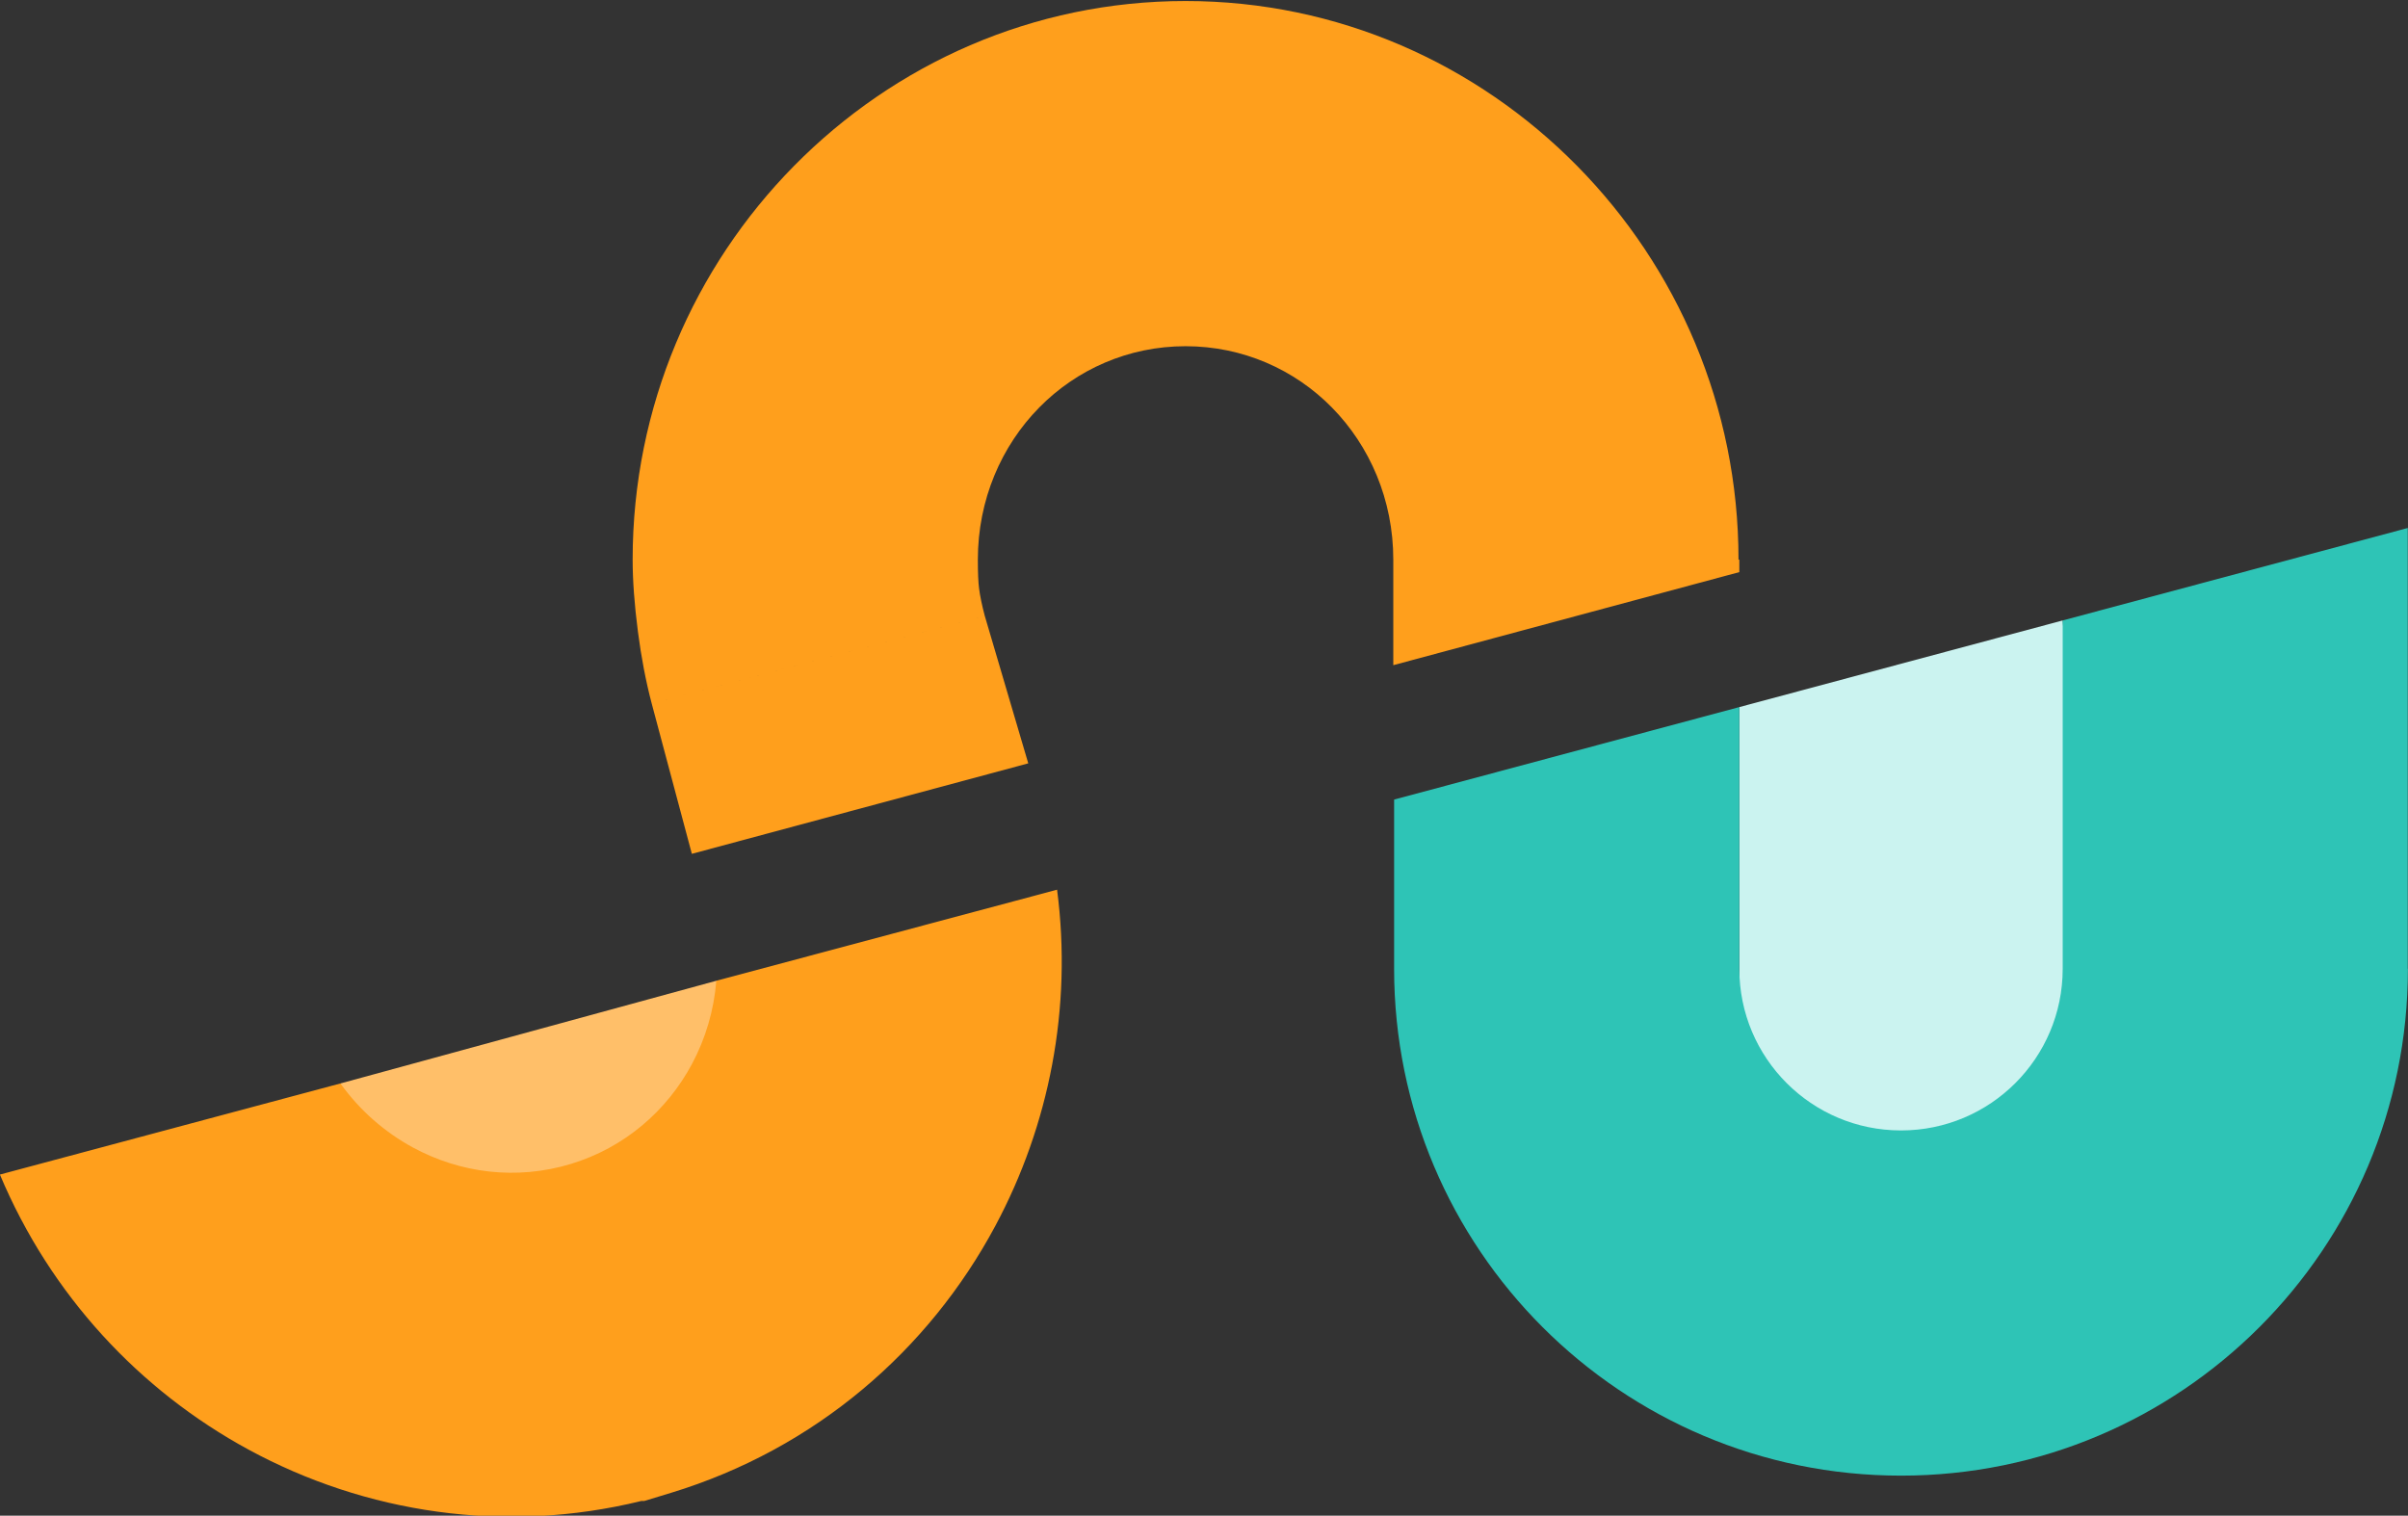 <?xml version="1.0" encoding="UTF-8"?>
<!DOCTYPE svg PUBLIC "-//W3C//DTD SVG 1.1//EN" "http://www.w3.org/Graphics/SVG/1.1/DTD/svg11.dtd">
<!-- Creator: CorelDRAW 2019 (64-Bit) -->
<svg xmlns="http://www.w3.org/2000/svg" xml:space="preserve" width="184.56mm" height="116.176mm" version="1.1" style="shape-rendering:geometricPrecision; text-rendering:geometricPrecision; image-rendering:optimizeQuality; fill-rule:evenodd; clip-rule:evenodd"
viewBox="0 0 18456 11617.6"
 xmlns:xlink="http://www.w3.org/1999/xlink">
 <rect x="0" y="0" width="18456" height="11617.6" fill="#333333" stroke="none"/>
 <defs>
  <style type="text/css">
   <![CDATA[
    .fil0 {fill:#CBF3F0}
    .fil2 {fill:#FFBF69}
    .fil1 {fill:#2EC4B6;fill-rule:nonzero}
    .fil3 {fill:#FF9F1C;fill-rule:nonzero}
   ]]>
  </style>
 </defs>
 <g id="Layer_x0020_1">
  <polygon class="fil0" points="13330.96,5419.68 15809.44,4755.57 16141.85,8729.72 13330.96,8729.72 "/>
  <path class="fil1" d="M18455.28 7425.42c0,1072.67 -434.91,2043.92 -1138.04,2747.05 -703.11,703.11 -1674.37,1138.03 -2747.04,1138.03 -1072.67,0 -2043.92,-434.92 -2747.05,-1138.03 -703.12,-703.14 -1138.03,-1674.39 -1138.03,-2747.05l2645.84 0c0,342.33 138.68,652.18 362.87,876.37 224.19,224.19 534.05,362.87 876.37,362.87 342.32,0 652.17,-138.68 876.36,-362.87 224.2,-224.2 362.88,-534.05 362.88,-876.37l2645.84 0zm-2645.84 0l2644.68 0 0 -3378.49 -2644.68 708.64 0 2669.85zm-2478.48 0l-2645.84 0 0 -1296.79 2645.84 -708.95 0 2005.74z"/>
  <polygon class="fil2" points="2609.12,8304.45 5490.23,7517.32 6034.76,8454.54 2609.12,9608.13 "/>
  <path class="fil3" d="M4994.74 5391.57c-44.6,-168.96 -79.81,-352.79 -105.4,-550.16 -26.9,-207.46 -40.45,-391.8 -40.45,-551.61 0,-1175 472.41,-2242.07 1236.19,-3017.39 769.7,-781.33 1831.1,-1264.61 3001.73,-1264.61 1170.64,0 2232.03,483.28 3001.73,1264.61 763.78,775.32 1236.19,1842.39 1236.19,3017.39l-2645.84 0c0,-459.24 -180.14,-871.74 -471.37,-1167.37 -285.32,-289.63 -681.45,-468.79 -1120.71,-468.79 -439.26,0 -835.39,179.16 -1120.71,468.79 -291.23,295.63 -471.37,708.13 -471.37,1167.37 0,98.78 3.16,172.53 9.43,220.89 7.57,58.43 22.07,128.27 43.4,209.08l-2552.82 671.8zm307.91 1152.92l2578.4 -693.5 -333.49 -1131.22 -2552.82 671.8 307.91 1152.92zm5376.24 -2254.69l2652.07 0 0 95.36 -2652.07 713.31 0 -808.67z"/>
  <path class="fil3" d="M8101.94 6819.34c118.08,907.33 -60.58,1805.36 -472.94,2576.2 -510.21,953.76 -1378.94,1709.88 -2487.93,2047.36l-203.81 62.02 -22.42 0c-1049.44,257.12 -2114.72,92.24 -3010.88,-394.43 -830.67,-451.08 -1515.47,-1180.75 -1904.63,-2107.66 0,0 2609.79,-698.38 2609.79,-698.38 147.66,206.28 338.85,373.16 555.74,490.94 360.44,195.74 792.74,253.11 1211.38,125.71l0.45 -0.14c411.98,-125.49 735.71,-408.31 926.87,-765.66 103.84,-194.12 168.37,-411.09 186.67,-637.98 0,0 2611.71,-697.98 2611.71,-697.98z"/>
 </g>
</svg>
